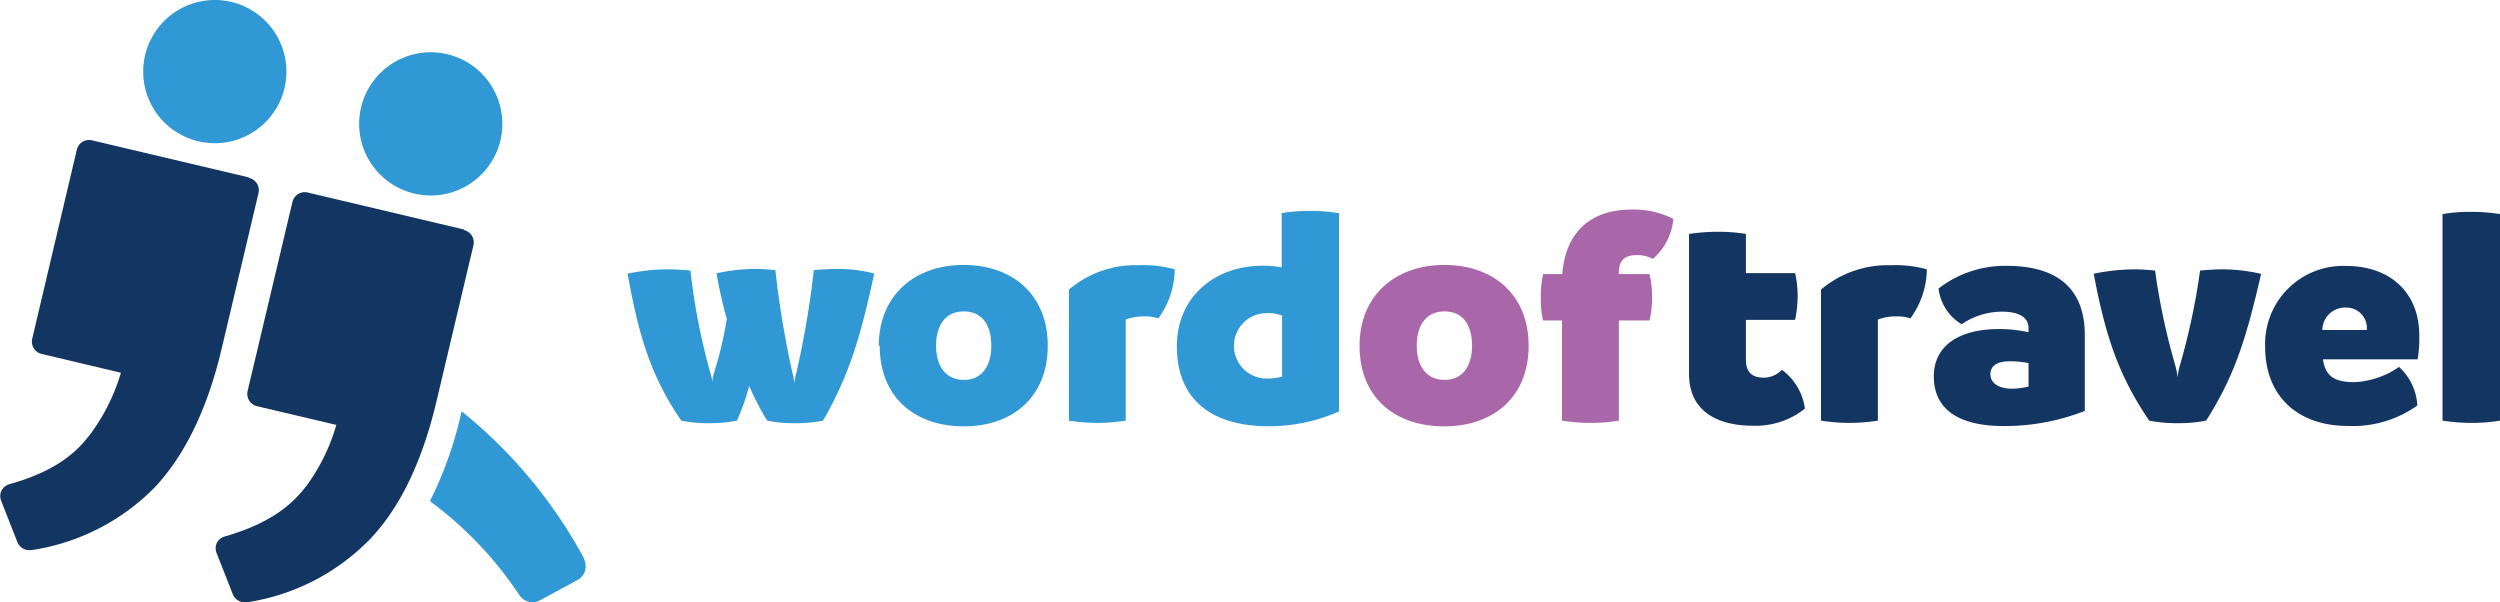 <svg xmlns="http://www.w3.org/2000/svg" viewBox="0 0 244.4 58.87"><defs><style>.cls-1{fill:#133561;}.cls-2{fill:#3098d4;}.cls-3{fill:#a967aa;}</style></defs><title>logo-colored</title><g id="Layer_2" data-name="Layer 2"><g id="Layer_1-2" data-name="Layer 1"><path class="cls-1" d="M45.37,22.44,30.08,18.82a1.24,1.24,0,0,0-1.49.92L24.21,38.21a1.24,1.24,0,0,0,.92,1.5l7.75,1.83a19,19,0,0,1-2.79,5.78c-1.32,1.76-3.32,3.75-8.13,5.13a1.22,1.22,0,0,0-.77.65,1.21,1.21,0,0,0,0,1l1.57,4a1.25,1.25,0,0,0,1.16.78.82.82,0,0,0,.22,0,21.19,21.19,0,0,0,12-6.14c3-3.13,5.14-7.66,6.52-13.46l3.62-15.29a1.24,1.24,0,0,0-.92-1.5"/><path class="cls-1" d="M24.31,17.34,9,13.72a1.23,1.23,0,0,0-1.49.92L3.15,33.11a1.24,1.24,0,0,0,.92,1.49l7.75,1.84A19.18,19.18,0,0,1,9,42.21C7.71,44,5.71,46,.9,47.34A1.25,1.25,0,0,0,.13,48a1.23,1.23,0,0,0,0,1l1.57,4a1.25,1.25,0,0,0,1.16.78l.22,0a21.31,21.31,0,0,0,12.05-6.14c2.95-3.14,5.14-7.67,6.52-13.47l3.62-15.28a1.24,1.24,0,0,0-.92-1.5"/><path class="cls-2" d="M57.13,54.65a47.36,47.36,0,0,0-12-14.44l-.1.42a36.82,36.82,0,0,1-3,8.36,36.6,36.6,0,0,1,8.75,9.19,1.51,1.51,0,0,0,2,.51l3.7-2a1.52,1.52,0,0,0,.62-2"/><path class="cls-2" d="M49.11,12.11a7,7,0,1,1-7-7,7,7,0,0,1,7,7"/><path class="cls-2" d="M28,7a7,7,0,1,1-7-7,7,7,0,0,1,7,7"/><path class="cls-2" d="M85.46,26.76c-1.27,5.87-2.35,9.76-5,14.36a13.24,13.24,0,0,1-2.72.25A12.89,12.89,0,0,1,75,41.12a26.67,26.67,0,0,1-1.76-3.39,20.86,20.86,0,0,1-1.2,3.39,13.53,13.53,0,0,1-2.75.25,12.89,12.89,0,0,1-2.69-.25c-3.15-4.6-4.2-8.67-5.25-14.36a18.51,18.51,0,0,1,3.89-.43c.65,0,1.67.06,2.26.12a63.11,63.11,0,0,0,1.94,10,3.27,3.27,0,0,1,.19.87,4.35,4.35,0,0,1,.18-.9,35.49,35.49,0,0,0,1.24-5.25,42.83,42.83,0,0,1-1-4.45,18.1,18.1,0,0,1,3.83-.43c.62,0,1.36.06,1.92.12a93.94,93.94,0,0,0,1.66,10,5.42,5.42,0,0,1,.19,1.08,6.26,6.26,0,0,1,.21-1.08,90.08,90.08,0,0,0,1.7-10c.65-.06,1.61-.12,2.38-.12a14.46,14.46,0,0,1,3.46.43"/><path class="cls-2" d="M96.91,33.8c0-2.06-.92-3.36-2.68-3.36s-2.72,1.3-2.72,3.36,1,3.34,2.72,3.34,2.68-1.3,2.68-3.34m-11,0c0-4.91,3.49-7.9,8.28-7.9s8.24,2.9,8.24,7.9S99,41.68,94.23,41.68,86,38.87,86,33.8"/><path class="cls-2" d="M114.84,26.33a8.23,8.23,0,0,1-1.6,4.79,4.38,4.38,0,0,0-1.36-.19,5,5,0,0,0-1.83.31v9.88a17.61,17.61,0,0,1-5.55,0V28.31a10,10,0,0,1,6.82-2.38,11.51,11.51,0,0,1,3.52.4"/><path class="cls-2" d="M125.34,36.86v-6a3.81,3.81,0,0,0-1.48-.25,3.2,3.2,0,0,0-.06,6.4,6.19,6.19,0,0,0,1.54-.19m5.56-16v19.4a16.87,16.87,0,0,1-6.85,1.45c-5.81,0-9-2.78-9-7.81,0-4.85,3.71-7.88,8.37-7.88a10.47,10.47,0,0,1,1.88.16V20.83a17.44,17.44,0,0,1,2.78-.21,17.26,17.26,0,0,1,2.78.21"/><path class="cls-3" d="M143.91,33.8c0-2.06-.93-3.36-2.69-3.36s-2.72,1.3-2.72,3.36,1,3.34,2.72,3.34,2.69-1.3,2.69-3.34m-11,0c0-4.91,3.49-7.9,8.28-7.9s8.25,2.9,8.25,7.9-3.43,7.88-8.25,7.88-8.28-2.81-8.28-7.88"/><path class="cls-3" d="M163.59,21.39a5.92,5.92,0,0,1-2,3.92,3.28,3.28,0,0,0-1.6-.37c-1.21,0-1.73.56-1.73,1.76v.09h3a10.3,10.3,0,0,1,.25,2.29,9.94,9.94,0,0,1-.25,2.25h-3v9.79a15.13,15.13,0,0,1-2.72.22,17.57,17.57,0,0,1-2.84-.22V31.33h-1.85a9.16,9.16,0,0,1-.22-2.22,11.07,11.07,0,0,1,.22-2.32h1.88c.31-4.13,2.81-6.3,6.76-6.3a8.5,8.5,0,0,1,4.08.9"/><path class="cls-1" d="M165.12,22.87a18.64,18.64,0,0,1,2.84-.21,16.12,16.12,0,0,1,2.72.21V26.7h4.81a10.22,10.22,0,0,1,.25,2.19,11.72,11.72,0,0,1-.25,2.38h-4.81v3.86c0,1.24.55,1.79,1.79,1.79a2.46,2.46,0,0,0,1.73-.77,5.66,5.66,0,0,1,2.25,3.8,7.73,7.73,0,0,1-5.06,1.67c-3.55,0-6.27-1.45-6.27-5.07Z"/><path class="cls-1" d="M188.37,26.33a8.24,8.24,0,0,1-1.61,4.79,4.3,4.3,0,0,0-1.36-.19,4.94,4.94,0,0,0-1.82.31v9.88a17.67,17.67,0,0,1-5.56,0V28.31a10.09,10.09,0,0,1,6.83-2.38,11.51,11.51,0,0,1,3.52.4"/><path class="cls-1" d="M196.74,38a7.55,7.55,0,0,0,1.57-.21V35.5a8.73,8.73,0,0,0-1.85-.18c-1.2,0-1.88.43-1.88,1.26s.74,1.42,2.16,1.42m7.07-5.25v7.42a21.46,21.46,0,0,1-7.94,1.48c-4.07,0-6.82-1.42-6.82-4.85,0-3.15,2.69-4.69,6.58-4.63a13.16,13.16,0,0,1,2.68.31v-.4c0-.84-.61-1.61-2.59-1.61a7,7,0,0,0-3.95,1.23,4.72,4.72,0,0,1-2.26-3.49,10.59,10.59,0,0,1,6.7-2.22c4.64,0,7.6,2,7.6,6.76"/><path class="cls-1" d="M221.05,26.76c-1.36,5.87-2.44,9.76-5.38,14.36a13.76,13.76,0,0,1-2.78.25,14,14,0,0,1-2.78-.25c-3.15-4.6-4.35-8.67-5.43-14.36a20,20,0,0,1,4-.43c.65,0,1.45.06,2,.12a65.15,65.15,0,0,0,2,9.36,8.64,8.64,0,0,1,.21,1.08,5.37,5.37,0,0,1,.19-1.08,65.52,65.52,0,0,0,2-9.36c.65-.06,1.45-.12,2.16-.12a16.81,16.81,0,0,1,3.74.43"/><path class="cls-1" d="M231.38,32.26a2,2,0,0,0-2-2.19,2.23,2.23,0,0,0-2.35,2.19Zm5.13.59a13,13,0,0,1-.16,2.28h-9.26c.25,1.67,1.14,2.23,3.09,2.23a8.32,8.32,0,0,0,4.35-1.49,5.52,5.52,0,0,1,1.79,3.77,10.89,10.89,0,0,1-6.82,2c-4.67,0-8.06-2.72-8.06-7.75A7.63,7.63,0,0,1,229.37,26c4.3,0,7.17,2.63,7.14,6.86"/><path class="cls-1" d="M238.78,41.12V20.93a15.4,15.4,0,0,1,2.75-.22,17.93,17.93,0,0,1,2.87.22V41.12a15.47,15.47,0,0,1-2.75.22,17.76,17.76,0,0,1-2.87-.22"/></g></g></svg>